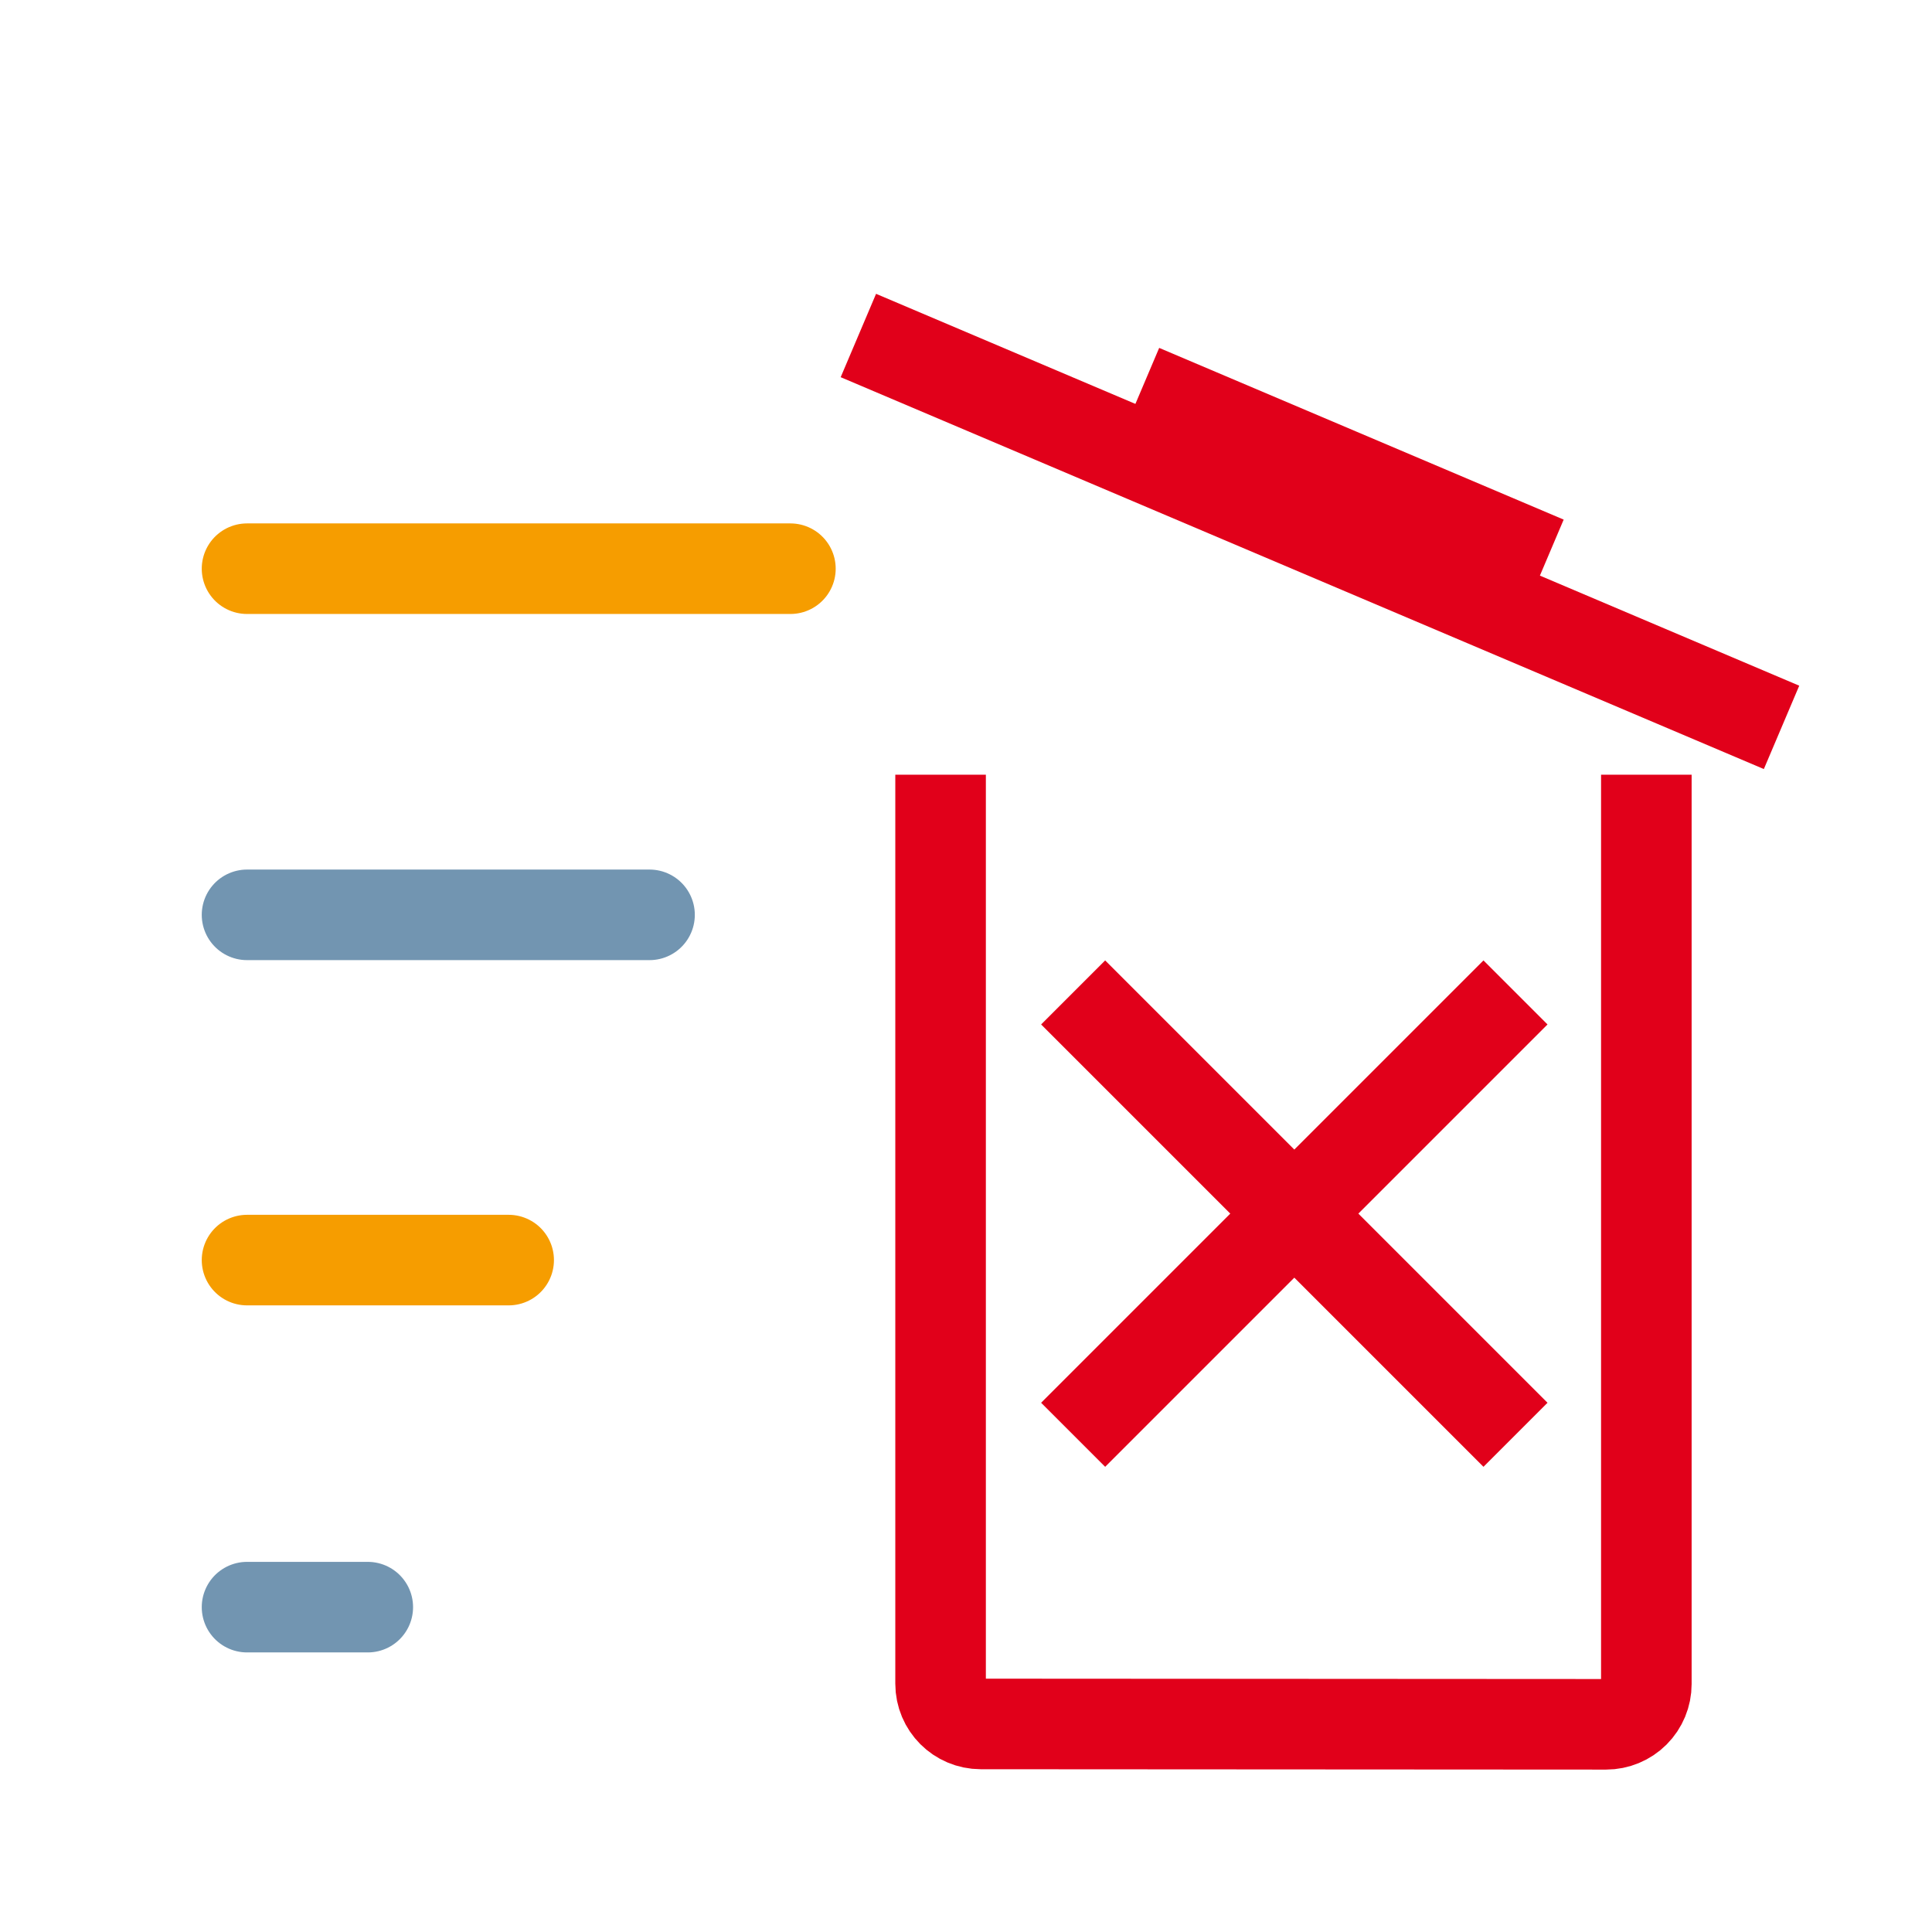 <?xml version="1.0" encoding="UTF-8" standalone="no"?>
<!DOCTYPE svg PUBLIC "-//W3C//DTD SVG 1.1//EN" "http://www.w3.org/Graphics/SVG/1.1/DTD/svg11.dtd">
<svg width="100%" height="100%" viewBox="0 0 96 96" version="1.1" xmlns="http://www.w3.org/2000/svg" xmlns:xlink="http://www.w3.org/1999/xlink" xml:space="preserve" xmlns:serif="http://www.serif.com/" style="fill-rule:evenodd;clip-rule:evenodd;stroke-miterlimit:2;">
    <g id="_-Housekeeping-Icons" serif:id=" Housekeeping Icons">
        <g id="Delete-all-JEM-data-v2" serif:id="Delete all JEM data v2">
            <g>
                <g>
                    <path d="M88.524,36.143L42.652,16.671" style="fill:none;stroke:rgb(225,0,26);stroke-width:4.5px;"/>
                    <path d="M76.819,27.89L56.72,19.358" style="fill:none;stroke:rgb(225,0,26);stroke-width:4.5px;"/>
                </g>
                <path d="M81.806,38.494L81.806,83.68C81.806,84.21 81.595,84.719 81.22,85.094C80.845,85.469 80.336,85.68 79.805,85.68C73.629,85.676 54.909,85.665 48.735,85.662C47.631,85.661 46.737,84.766 46.737,83.662C46.737,74.681 46.737,38.494 46.737,38.494" style="fill:none;stroke:rgb(225,0,26);stroke-width:4.5px;"/>
                <path d="M75.304,49.314L53.324,71.294M75.304,71.294L53.324,49.314" style="fill:none;stroke:rgb(225,0,26);stroke-width:4.5px;"/>
            </g>
            <g id="Home">
                <path d="M18.275,79.858L12.275,79.858" style="fill:none;stroke:rgb(114,149,177);stroke-width:4.5px;stroke-linecap:round;"/>
                <path d="M25.275,62.613L12.275,62.613" style="fill:none;stroke:rgb(246,157,0);stroke-width:4.5px;stroke-linecap:round;"/>
                <path d="M32.275,45.458L12.275,45.458" style="fill:none;stroke:rgb(114,149,177);stroke-width:4.5px;stroke-linecap:round;"/>
                <path d="M39.275,28.258L12.275,28.258" style="fill:none;stroke:rgb(246,157,0);stroke-width:4.5px;stroke-linecap:round;"/>
            </g>
        </g>
    </g>
</svg>
